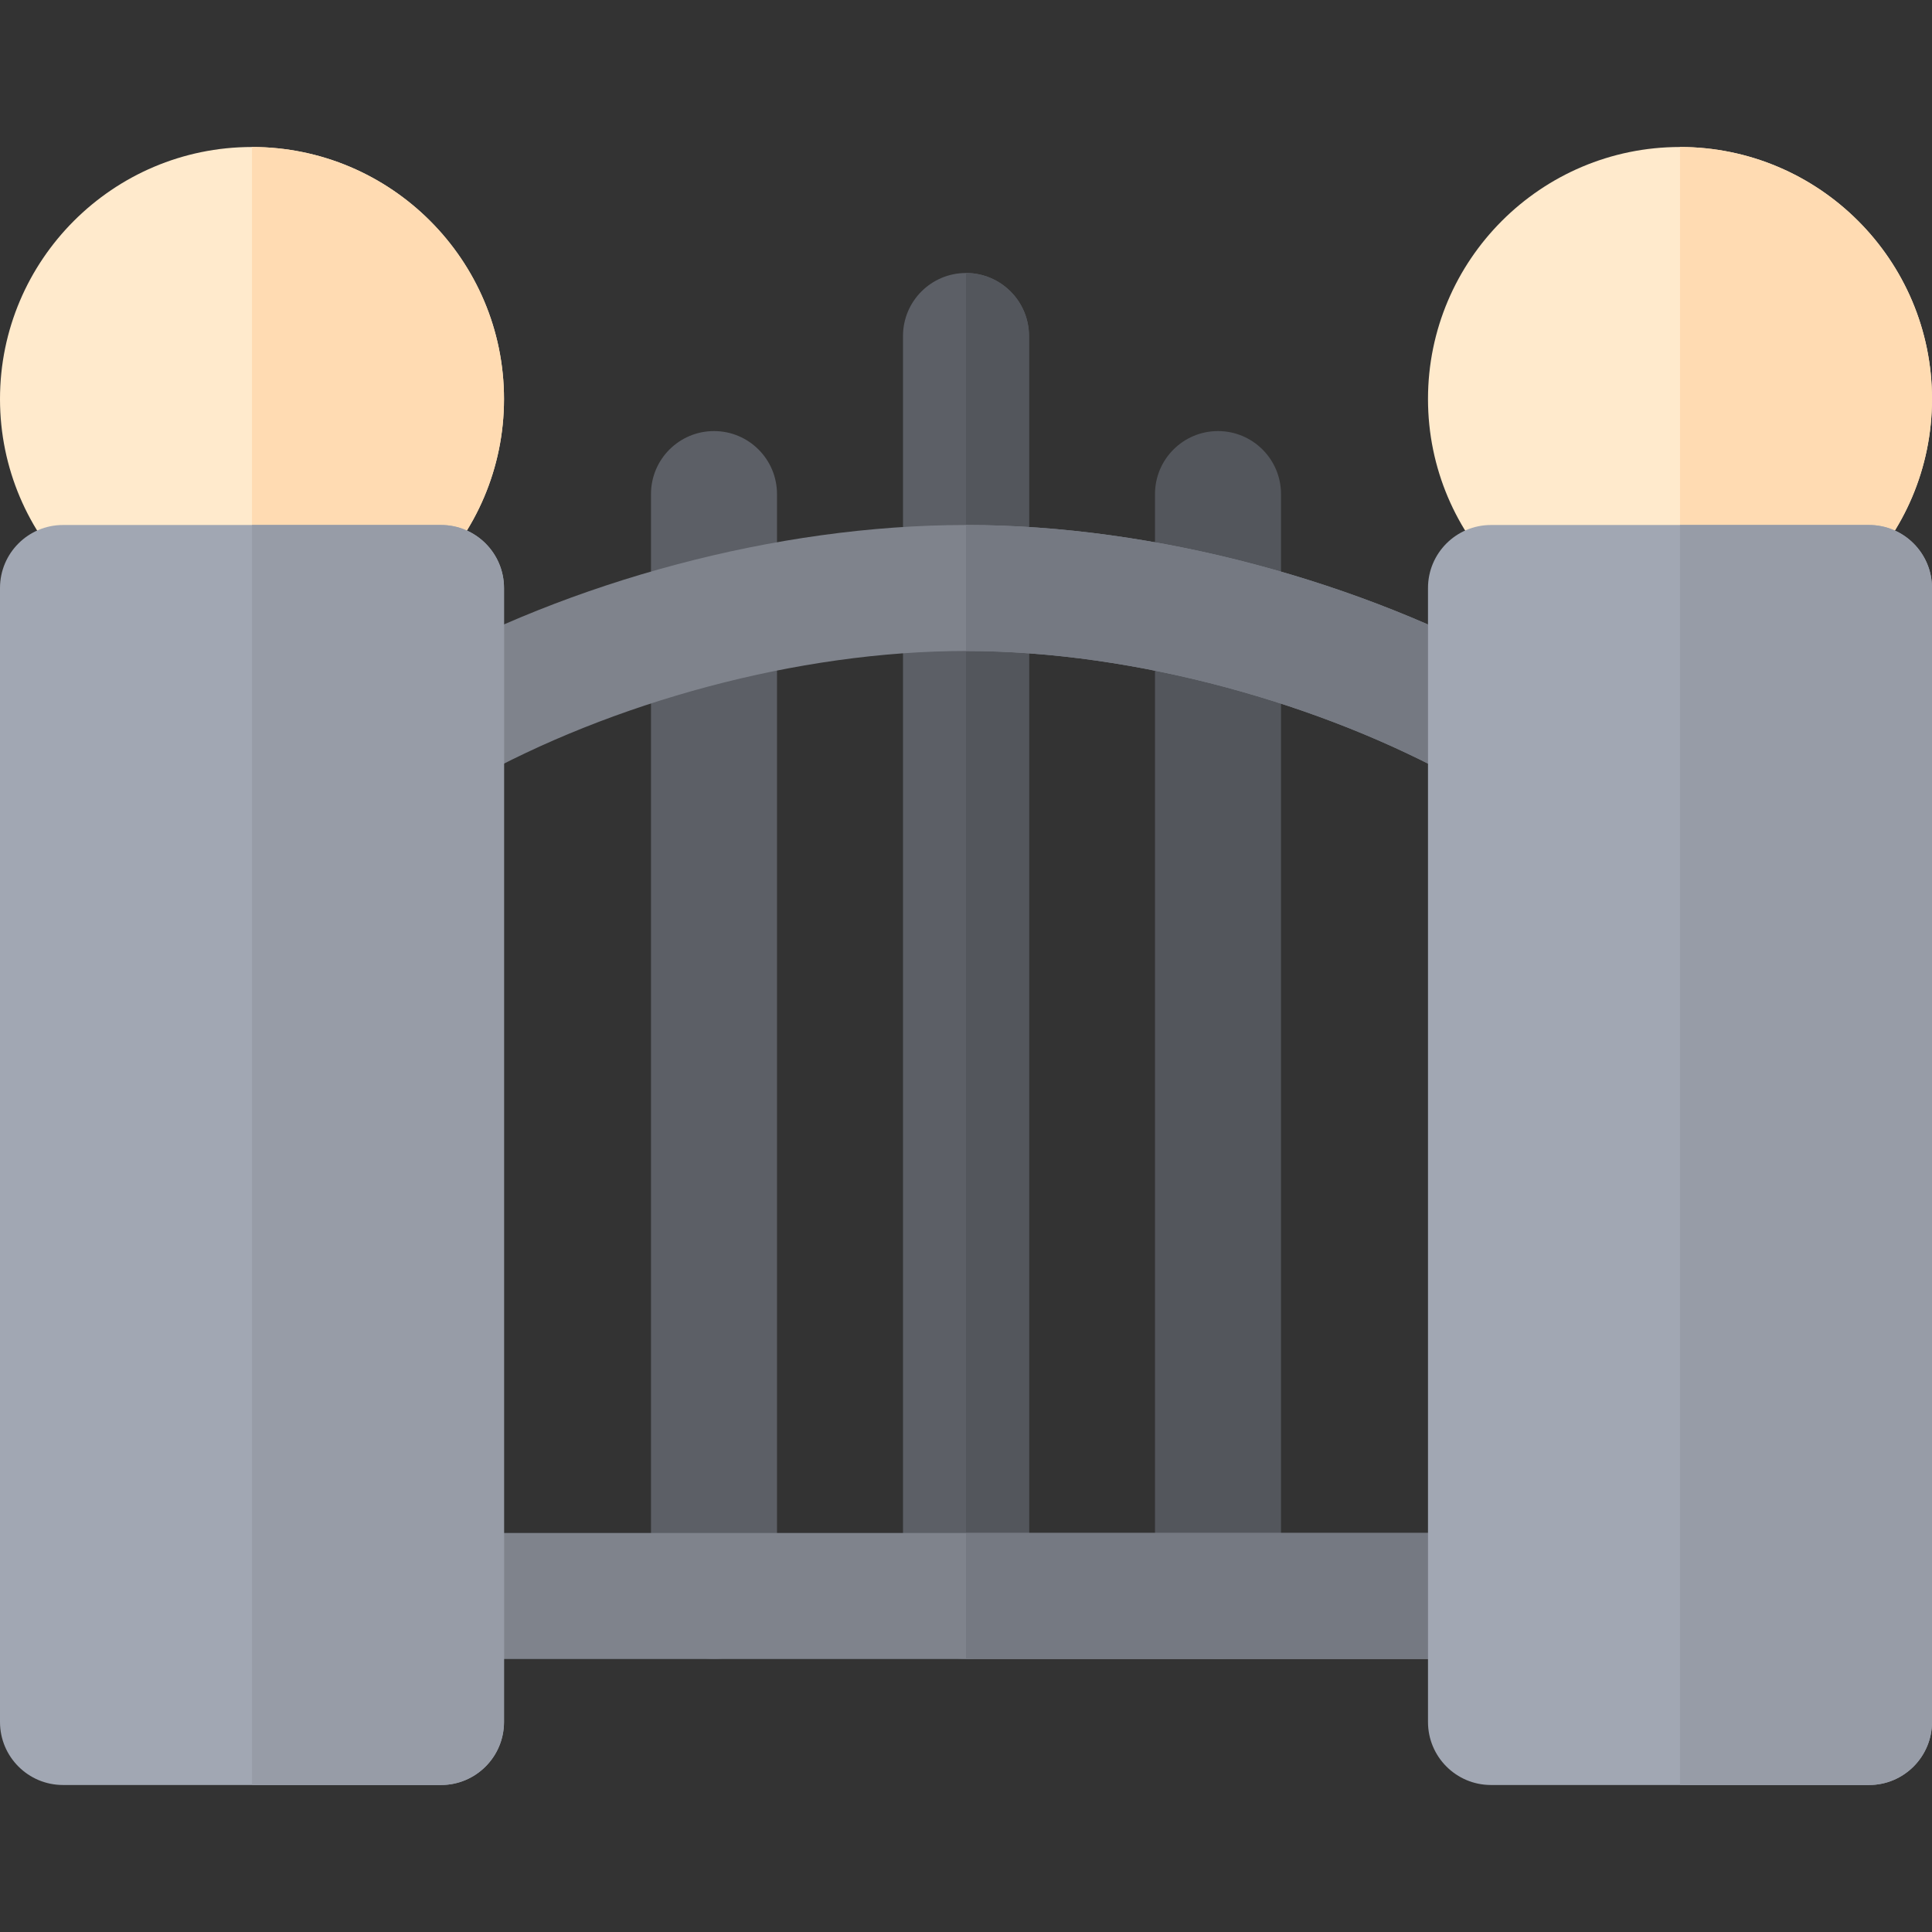 <?xml version="1.0" encoding="iso-8859-1"?>
<!-- Generator: Adobe Illustrator 19.0.0, SVG Export Plug-In . SVG Version: 6.00 Build 0)  -->
<svg version="1.1" id="Layer_1" xmlns="http://www.w3.org/2000/svg" xmlns:xlink="http://www.w3.org/1999/xlink" x="0px" y="0px"
	 viewBox="0 0 512 512" style="enable-background:new 0 0 512 512;" xml:space="preserve">
<rect x="0" y="0" width="512" height="512" fill="#333333" stroke="none"/>
<g>
	<path style="fill:#5C5F66;" d="M189.217,439.652c-9.217,0-16.696-7.473-16.696-16.696V130.935c0-9.223,7.479-16.696,16.696-16.696
		c9.217,0,16.696,7.473,16.696,16.696v292.021C205.913,432.179,198.435,439.652,189.217,439.652z"/>
	<path style="fill:#5C5F66;" d="M256,439.652c-9.217,0-16.696-7.473-16.696-16.696V89.043c0-9.223,7.479-16.696,16.696-16.696
		s16.696,7.473,16.696,16.696v333.913C272.696,432.179,265.217,439.652,256,439.652z"/>
</g>
<g>
	<path style="fill:#53565C;" d="M322.783,439.652c-9.217,0-16.696-7.473-16.696-16.696V130.935c0-9.223,7.479-16.696,16.696-16.696
		s16.696,7.473,16.696,16.696v292.021C339.478,432.179,332,439.652,322.783,439.652z"/>
	<path style="fill:#53565C;" d="M272.696,422.957V89.043c0-9.223-7.479-16.696-16.696-16.696v367.304
		C265.217,439.652,272.696,432.179,272.696,422.957z"/>
</g>
<path style="fill:#7F838C;" d="M395.13,439.652H116.87c-9.217,0-16.696-7.473-16.696-16.696s7.479-16.696,16.696-16.696H395.13
	c9.217,0,16.696,7.473,16.696,16.696S404.348,439.652,395.13,439.652z"/>
<path style="fill:#757982;" d="M395.13,406.261H256v33.391h139.13c9.217,0,16.696-7.473,16.696-16.696
	S404.348,406.261,395.13,406.261z"/>
<path style="fill:#7F838C;" d="M409.712,200.459c-4.453,8.014-14.693,10.908-22.706,6.456
	C350.72,186.657,301.078,172.522,256,172.522c-44.633,0-93.94,13.69-131.005,34.393c-8.014,4.452-18.253,1.67-22.706-6.456
	c-4.451-8.014-1.668-18.254,6.457-22.706c42.184-23.597,96.835-38.623,147.256-38.623c50.31,0,104.959,15.026,147.256,38.623
	C411.381,182.205,414.163,192.445,409.712,200.459z"/>
<path style="fill:#757982;" d="M409.712,200.459c-4.453,8.014-14.693,10.908-22.706,6.456
	C350.72,186.657,301.078,172.522,256,172.522V139.13c50.31,0,104.959,15.026,147.256,38.623
	C411.381,182.205,414.163,192.445,409.712,200.459z"/>
<path style="fill:#FFEACC;" d="M66.783,172.522C29.956,172.522,0,142.565,0,105.739s29.956-66.783,66.783-66.783
	s66.783,29.956,66.783,66.783S103.609,172.522,66.783,172.522z"/>
<path style="fill:#FFDBB2;" d="M133.565,105.739c0-36.826-29.956-66.783-66.783-66.783v133.565
	C103.609,172.522,133.565,142.565,133.565,105.739z"/>
<path style="fill:#A1A7B3;" d="M116.87,473.043H16.696C7.479,473.043,0,465.57,0,456.348V155.826
	c0-9.223,7.479-16.696,16.696-16.696H116.87c9.217,0,16.696,7.473,16.696,16.696v300.522
	C133.565,465.57,126.087,473.043,116.87,473.043z"/>
<path style="fill:#979CA7;" d="M116.87,139.13H66.783v333.913h50.087c9.217,0,16.696-7.473,16.696-16.696V155.826
	C133.565,146.603,126.087,139.13,116.87,139.13z"/>
<path style="fill:#FFEACC;" d="M445.217,172.522c-36.826,0-66.783-29.956-66.783-66.783s29.956-66.783,66.783-66.783
	S512,68.913,512,105.739S482.044,172.522,445.217,172.522z"/>
<path style="fill:#FFDBB2;" d="M512,105.739c0-36.826-29.956-66.783-66.783-66.783v133.565C482.044,172.522,512,142.565,512,105.739
	z"/>
<path style="fill:#A1A7B3;" d="M495.304,473.043H395.13c-9.217,0-16.696-7.473-16.696-16.696V155.826
	c0-9.223,7.479-16.696,16.696-16.696h100.174c9.217,0,16.696,7.473,16.696,16.696v300.522
	C512,465.57,504.521,473.043,495.304,473.043z"/>
<path style="fill:#979CA7;" d="M495.304,139.13h-50.087v333.913h50.087c9.217,0,16.696-7.473,16.696-16.696V155.826
	C512,146.603,504.521,139.13,495.304,139.13z"/>
<g>
</g>
<g>
</g>
<g>
</g>
<g>
</g>
<g>
</g>
<g>
</g>
<g>
</g>
<g>
</g>
<g>
</g>
<g>
</g>
<g>
</g>
<g>
</g>
<g>
</g>
<g>
</g>
<g>
</g>
</svg>
